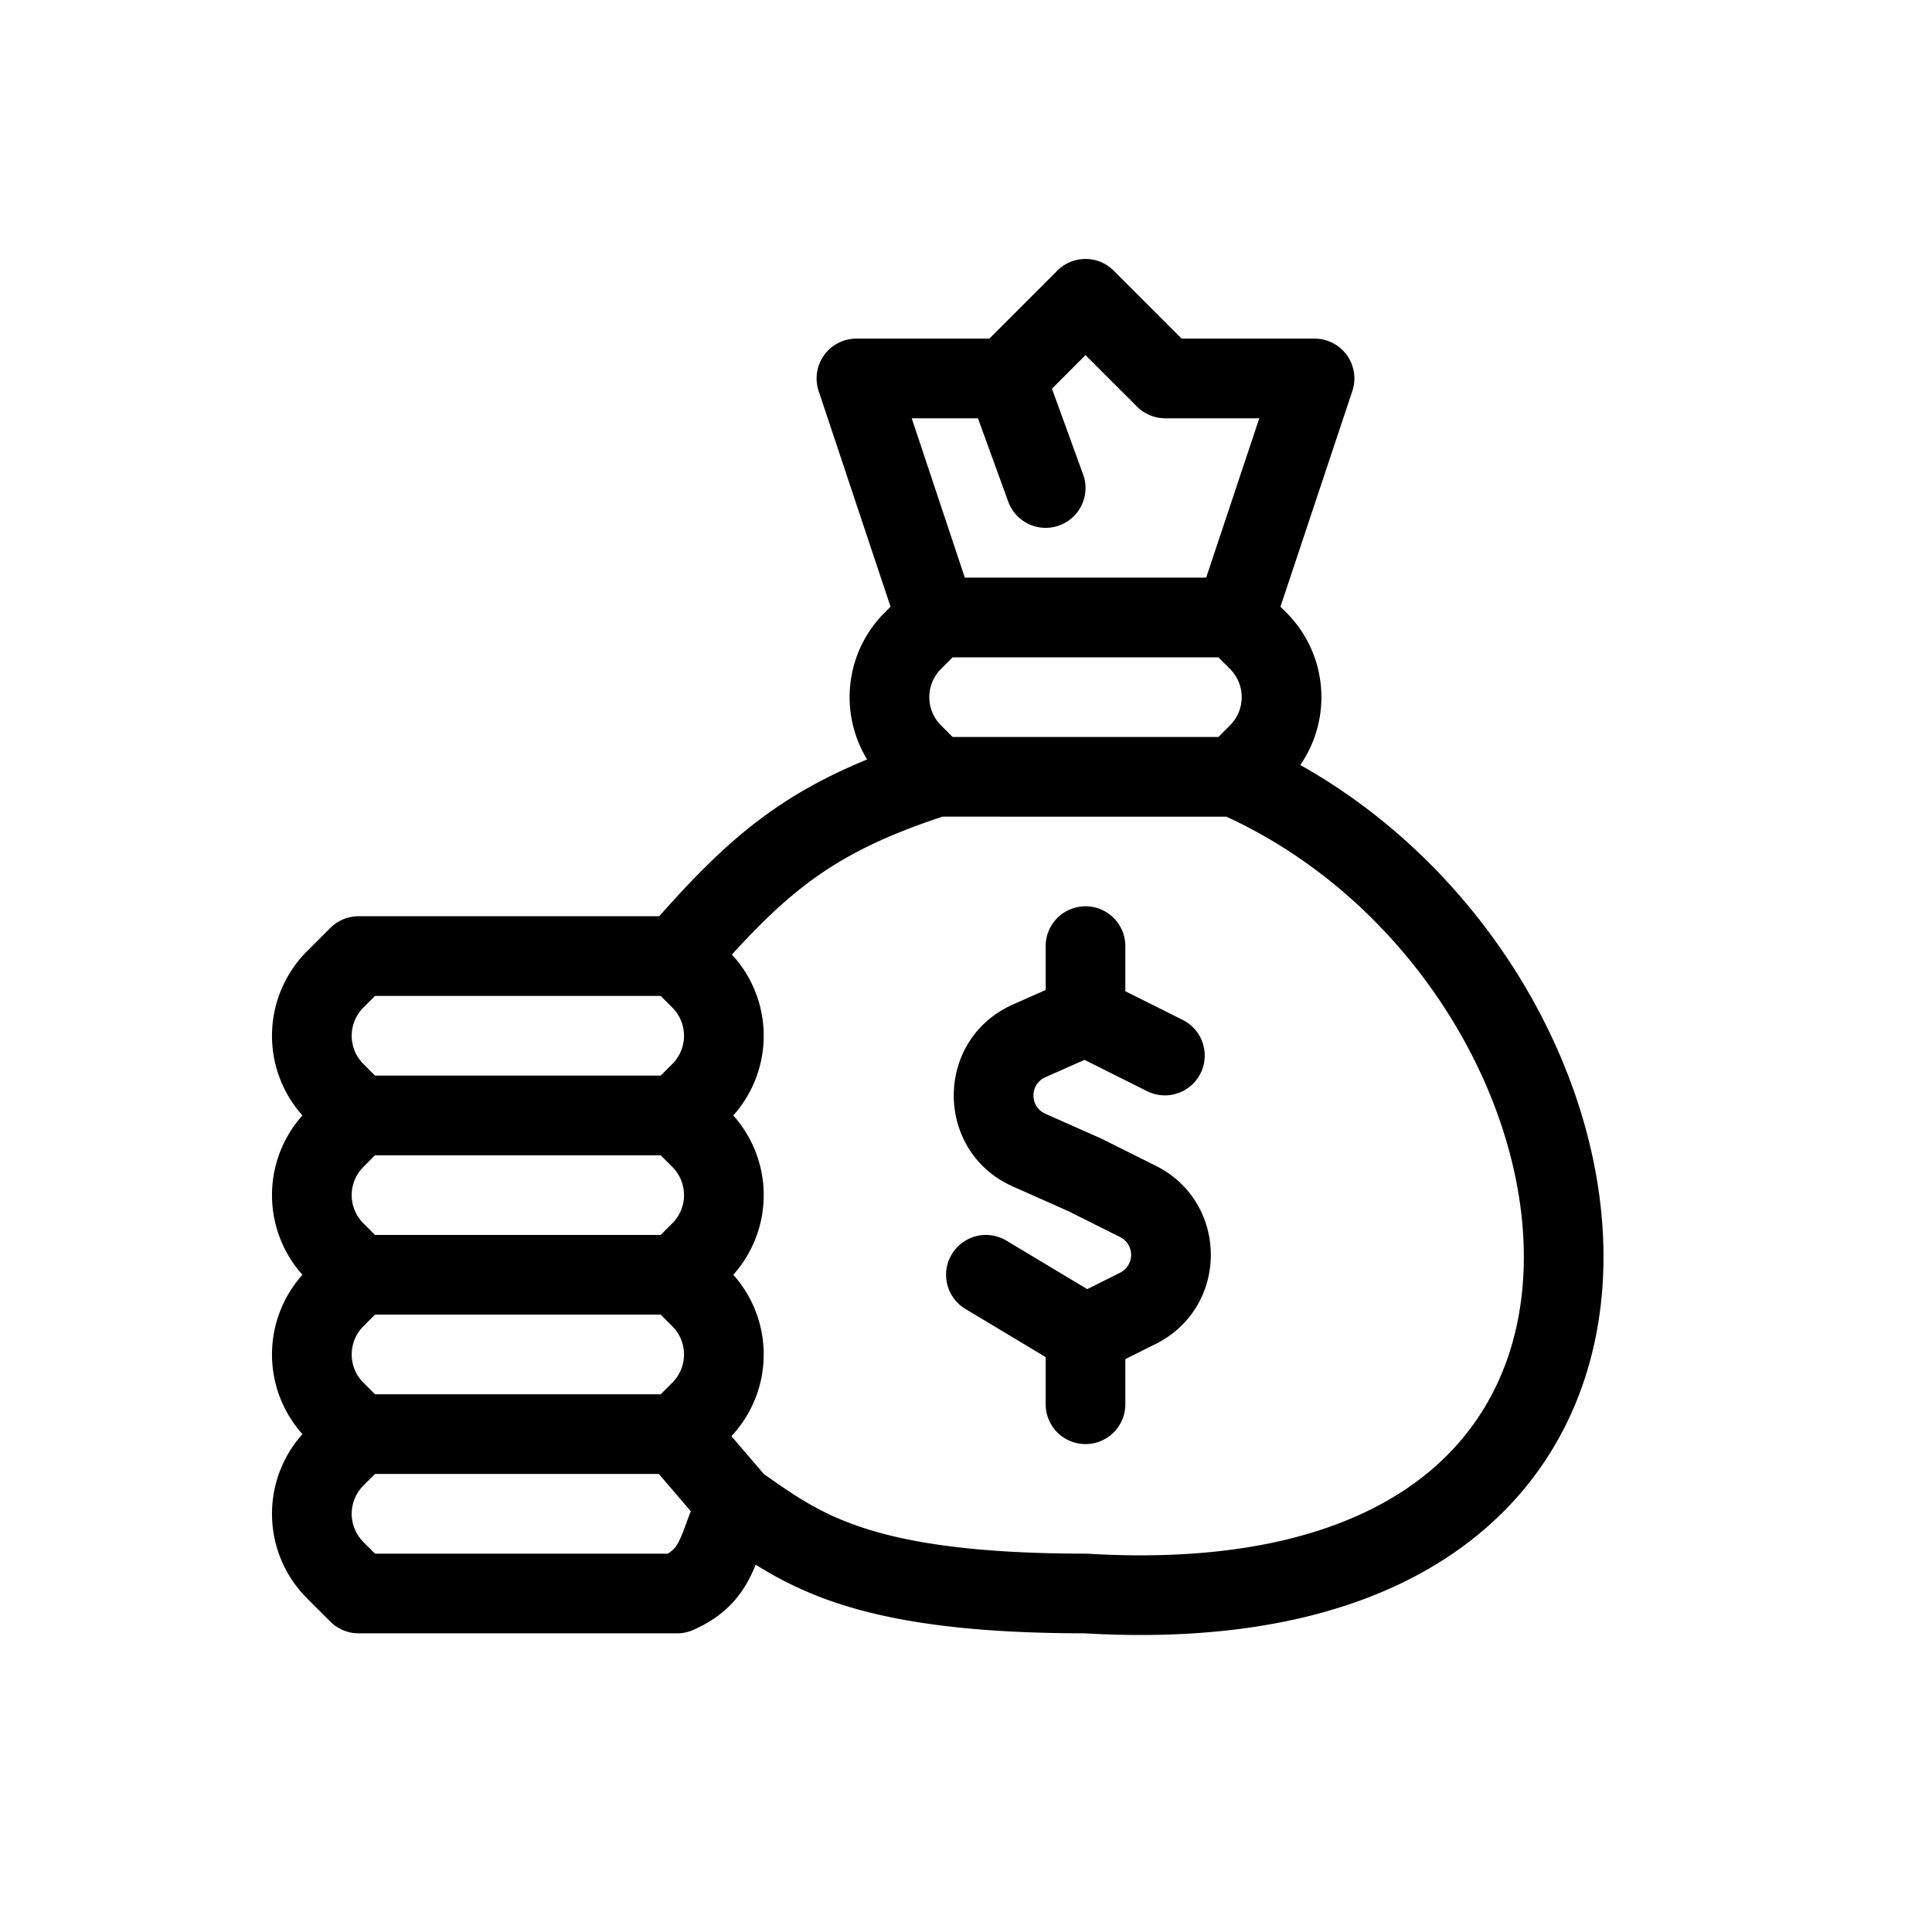 <svg viewBox="0 0 97 96" xmlns="http://www.w3.org/2000/svg"><path d="M53.086 13.586a2 2 0 012.828 0L59.328 17H66a2 2 0 011.897 2.633L64.288 30.46l.298.297a6.002 6.002 0 01.698 7.65c9.525 5.348 15.467 15.841 15.215 25.271-.138 5.189-2.164 10.129-6.575 13.597-4.37 3.436-10.827 5.232-19.483 4.725-5.836-.004-9.646-.591-12.462-1.533a18.51 18.51 0 01-4.037-1.912 8.987 8.987 0 01-.258.575c-.559 1.127-1.388 2.038-2.872 2.698A2 2 0 0134 82H18a2 2 0 01-1.414-.586l-1.172-1.171a6 6 0 01-.23-8.243 6 6 0 010-8 6 6 0 010-8 6 6 0 01.23-8.243l1.172-1.171A2 2 0 0118 46h15.096c1.81-2.04 3.452-3.707 5.38-5.104 1.492-1.08 3.112-1.968 5.06-2.767a6.002 6.002 0 01.878-7.372l.298-.297-3.61-10.828A2 2 0 0143 17h6.672l3.414-3.414zM49.099 21h-3.324l2.666 8h12.117l2.667-8H58.5a2 2 0 01-1.414-.586L54.5 17.828l-1.685 1.686 1.565 4.303a2 2 0 11-3.76 1.366L49.1 21zm12.073 12H47.828l-.585.586a2 2 0 000 2.828l.585.586h13.344l.585-.586a2 2 0 000-2.828L61.172 33zm.4 8H47.318c-2.87.948-4.82 1.923-6.495 3.136-1.379.998-2.626 2.197-4.077 3.787a6 6 0 01.07 8.077 6 6 0 010 8 6 6 0 01-.094 8.102l1.631 1.904.122.085c1.447 1.013 2.697 1.888 4.774 2.583C45.515 77.431 48.869 78 54.5 78c.04 0 .08.001.12.004 8.063.481 13.46-1.223 16.831-3.873 3.339-2.625 4.938-6.373 5.05-10.56.224-8.413-5.609-18.288-14.93-22.571zm-26.89 34.87L33.08 74H18.828l-.585.586a2 2 0 000 2.828l.585.586h14.697c.323-.195.447-.388.576-.648.124-.25.234-.546.412-1.029.052-.14.108-.292.17-.454zM18.828 70h14.344l.585-.586a2 2 0 000-2.828L33.172 66H18.828l-.585.586a2 2 0 000 2.828l.585.586zm0-8h14.344l.585-.586a2 2 0 000-2.828L33.172 58H18.828l-.585.586a2 2 0 000 2.828l.585.586zm0-8h14.344l.585-.586a2 2 0 000-2.828L33.172 50H18.828l-.585.586a2 2 0 000 2.828l.585.586zM56.5 49.764l2.894 1.447a2 2 0 01-1.788 3.578L54.45 53.21l-1.97.875c-.791.352-.791 1.476 0 1.828l2.832 1.258.082.04 2.634 1.316c3.685 1.843 3.685 7.101 0 8.944l-1.528.764V70.5a2 2 0 11-4 0v-2.368l-4.029-2.417a2 2 0 012.058-3.43l4.059 2.435 1.651-.826a1 1 0 000-1.788l-2.593-1.297-2.79-1.24c-3.96-1.76-3.96-7.379 0-9.138l1.644-.73V47.5a2 2 0 114 0v2.264z"/></svg>